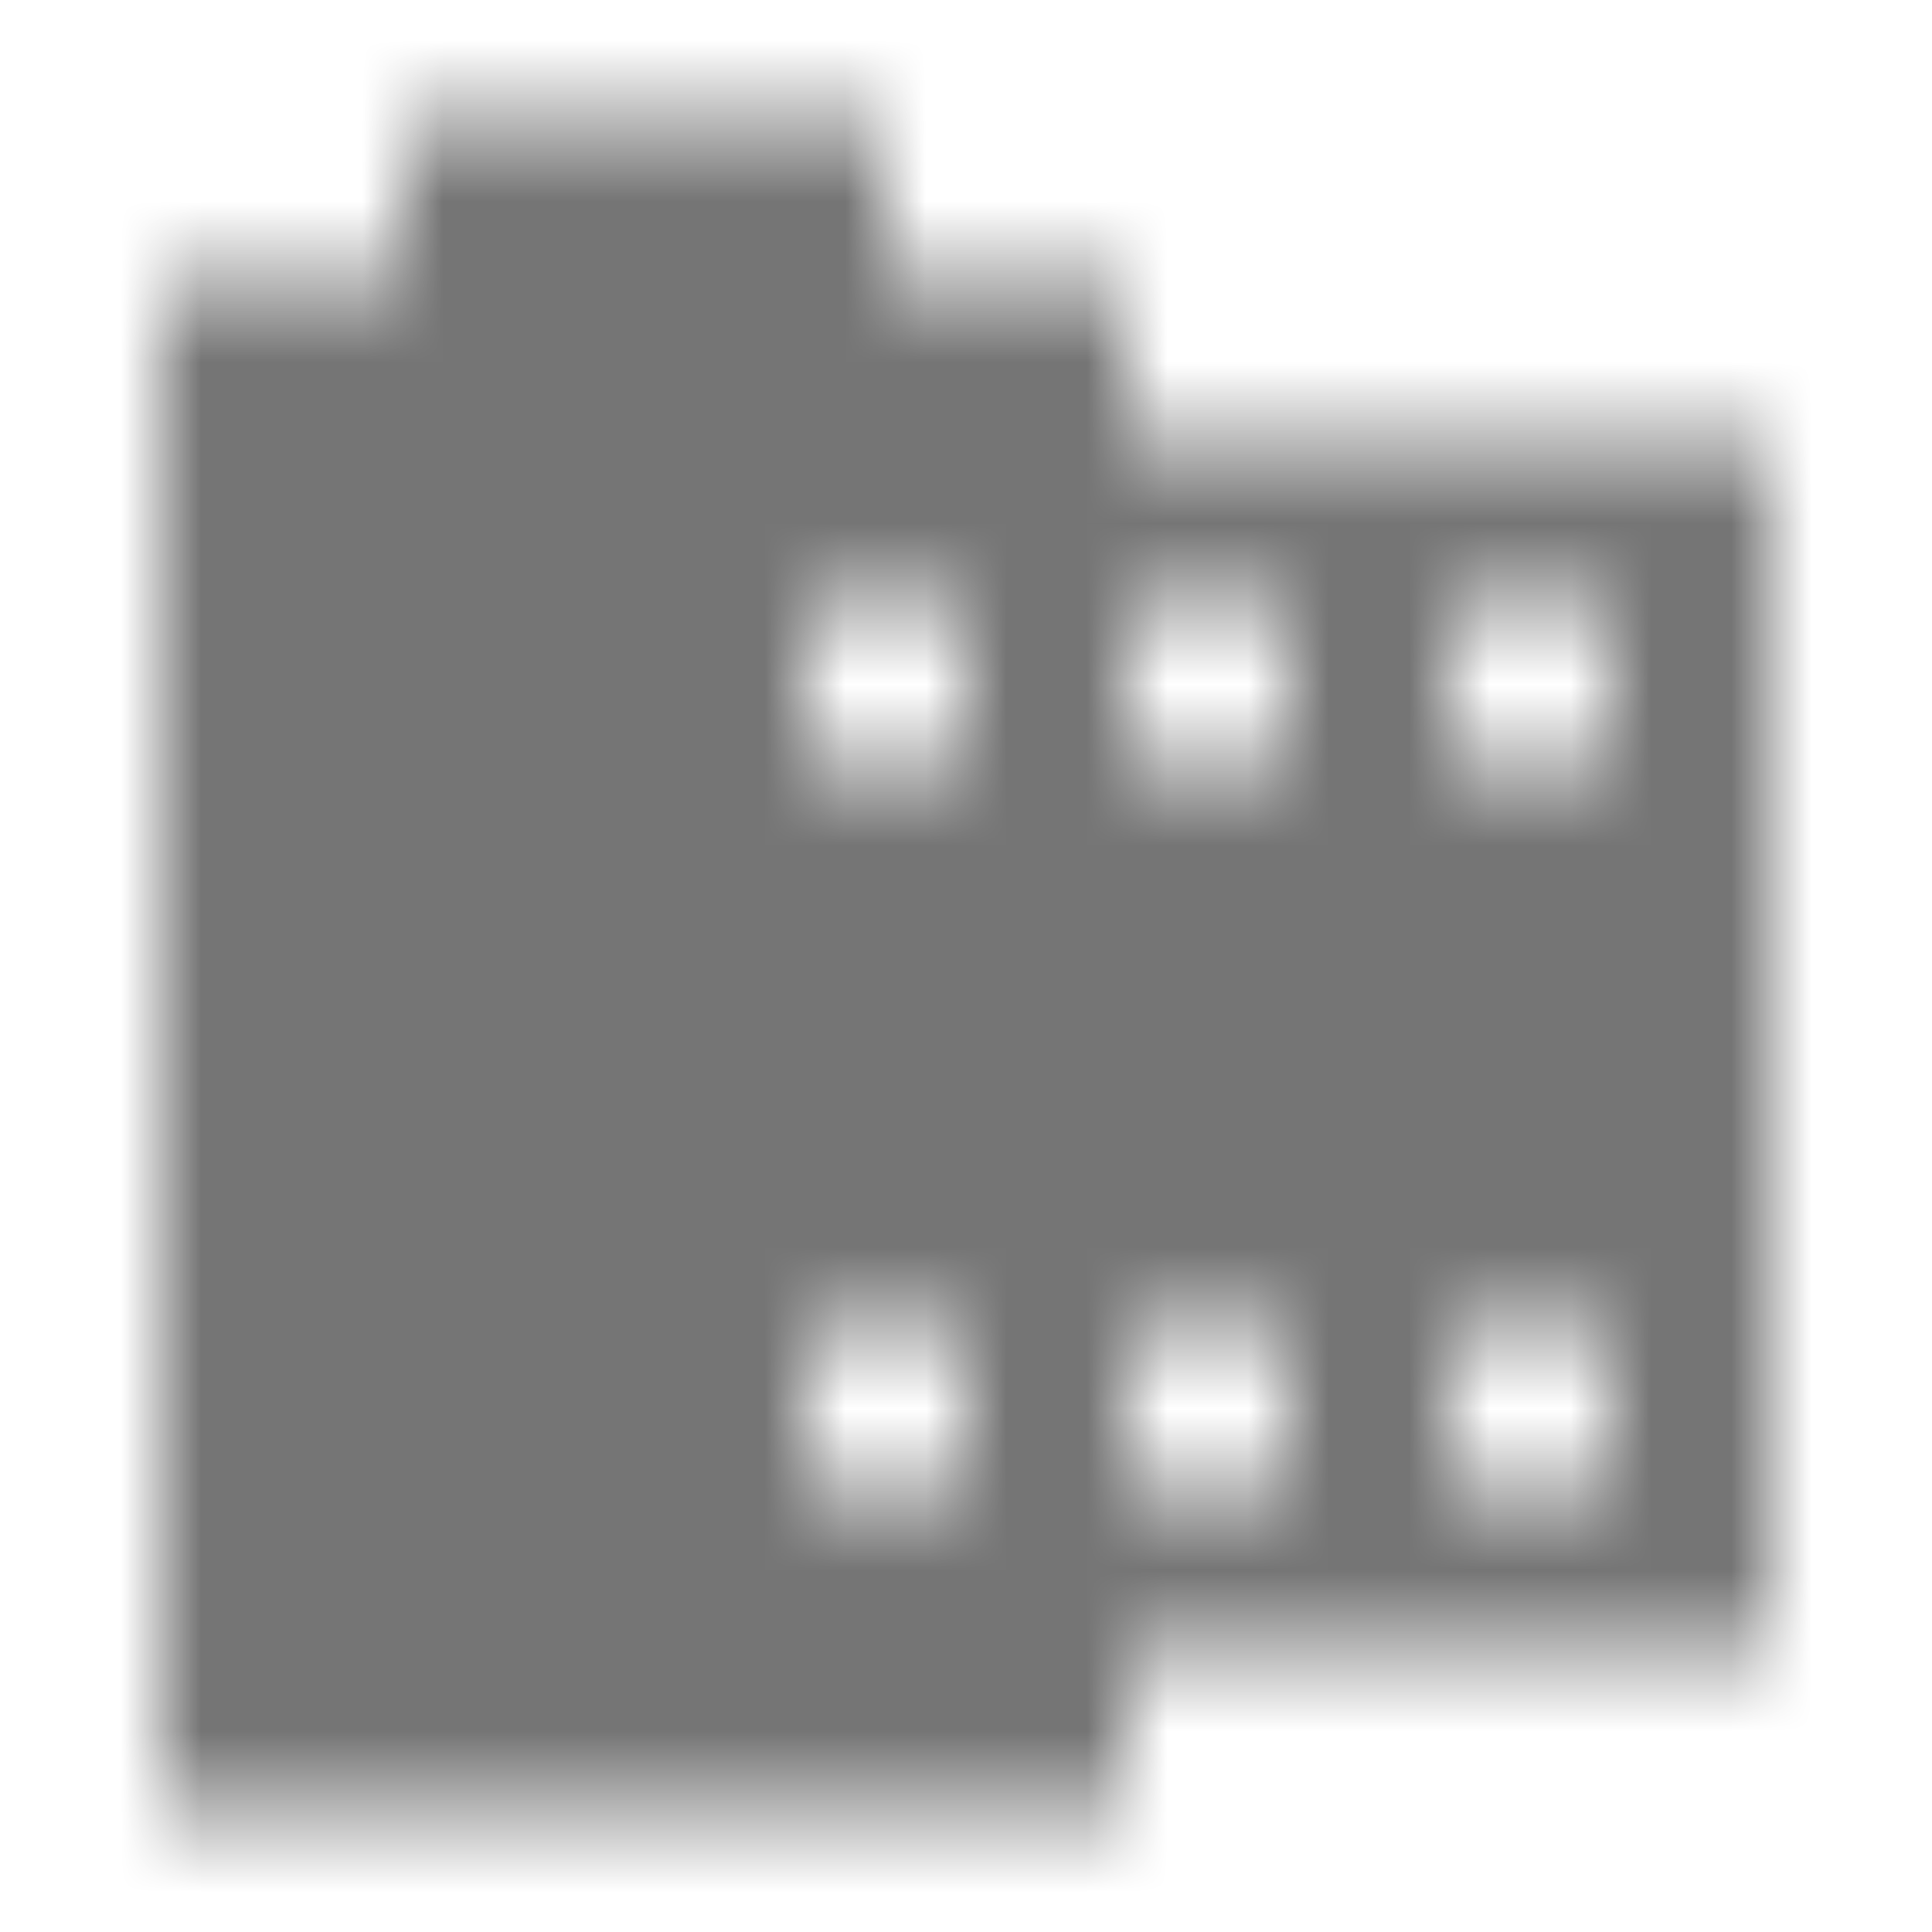 <?xml version="1.0" encoding="UTF-8"?>
<svg width="24px" height="24px" viewBox="0 0 24 24" version="1.1" xmlns="http://www.w3.org/2000/svg" xmlns:xlink="http://www.w3.org/1999/xlink">
    <!-- Generator: Sketch 50 (54983) - http://www.bohemiancoding.com/sketch -->
    <title>icon/image/camera_roll_24px_sharp</title>
    <desc>Created with Sketch.</desc>
    <defs>
        <path d="M14,5.5 L14,3.5 L11,3.5 L11,1.5 L5,1.5 L5,3.5 L2,3.5 L2,22.5 L14,22.5 L14,20.5 L22,20.5 L22,5.5 L14,5.5 Z M12,18.5 L10,18.5 L10,16.5 L12,16.5 L12,18.5 Z M12,9.5 L10,9.5 L10,7.5 L12,7.5 L12,9.5 Z M16,18.5 L14,18.5 L14,16.5 L16,16.5 L16,18.5 Z M16,9.5 L14,9.5 L14,7.5 L16,7.5 L16,9.5 Z M20,18.5 L18,18.5 L18,16.5 L20,16.5 L20,18.5 Z M20,9.5 L18,9.5 L18,7.5 L20,7.5 L20,9.5 Z" id="path-1"></path>
    </defs>
    <g id="icon/image/camera_roll_24px" stroke="none" stroke-width="1" fill="none" fill-rule="evenodd">
        <mask id="mask-2" fill="white">
            <use xlink:href="#path-1"></use>
        </mask>
        <g fill-rule="nonzero"></g>
        <g id="✱-/-Color-/-Icons-/-Black-/-Inactive" mask="url(#mask-2)" fill="#000000" fill-opacity="0.54">
            <rect id="Rectangle" x="0" y="0" width="24" height="24"></rect>
        </g>
    </g>
</svg>